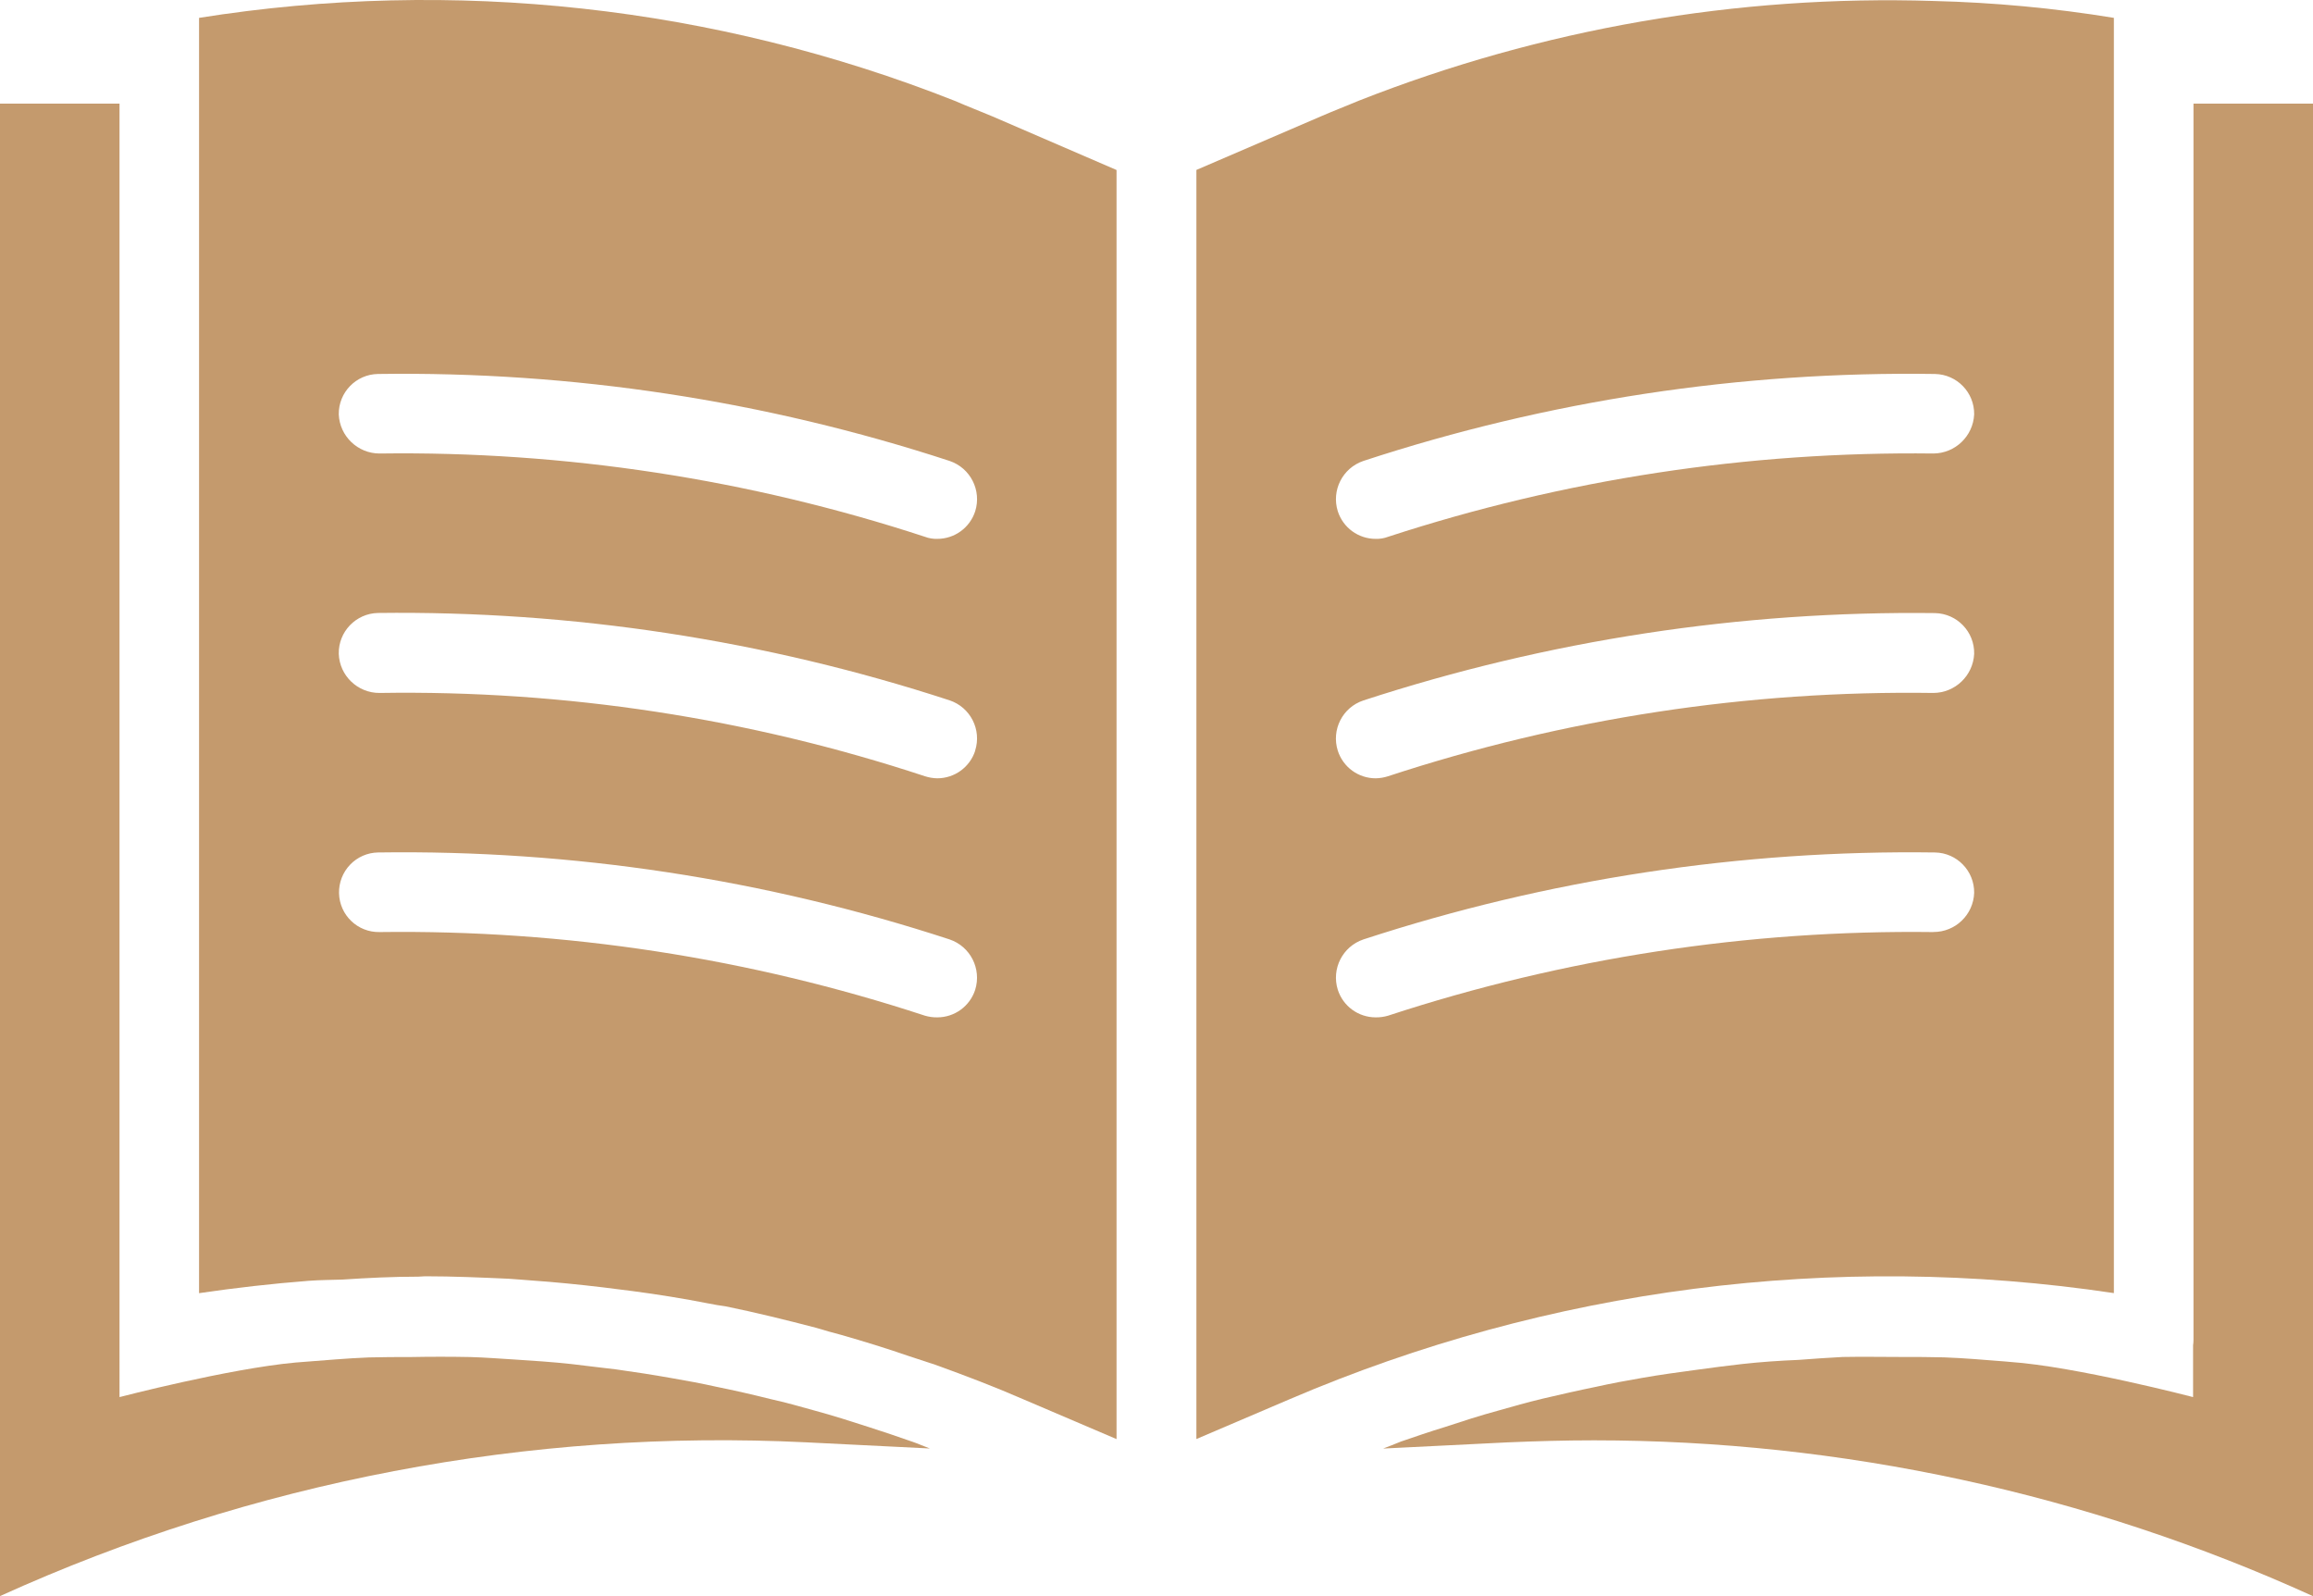 <?xml version="1.0" encoding="UTF-8"?><svg id="Layer_1" xmlns="http://www.w3.org/2000/svg" viewBox="0 0 357.43 246.64"><defs><style>.cls-1{fill:#c49a6d;}</style></defs><path class="cls-1" d="M153.37,17.99h0c-1.98-.83-3.95-1.59-5.86-2.42C110.44,.93,70.12-3.5,30.76,2.76V199.83c5.66-.83,11.27-1.47,16.94-1.91,1.72-.13,3.44-.13,5.22-.19,3.89-.26,7.77-.45,11.72-.45,.32,0,.7-.06,1.08-.06,4.27,0,8.6,.19,12.87,.38,1.15,.06,2.29,.19,3.44,.26,3.76,.26,7.52,.64,11.21,1.08,1.53,.19,2.99,.38,4.52,.57,3.89,.51,7.83,1.15,11.72,1.91,.89,.19,1.78,.32,2.68,.45,4.65,.95,9.3,2.1,13.95,3.31,1.27,.38,2.55,.76,3.82,1.08,3.57,1.02,7.07,2.1,10.57,3.31,1.34,.44,2.68,.89,4.08,1.34,4.59,1.66,9.11,3.38,13.63,5.35l14.33,6.12V26.27s-19.17-8.28-19.17-8.28ZM58.41,57.79c29.98-.43,59.83,4.11,88.34,13.44h0s0,0,0,0c3.21,1.09,4.96,4.54,3.95,7.77-.82,2.55-3.19,4.27-5.86,4.27-.65,.02-1.3-.09-1.91-.32-27.19-8.91-55.66-13.26-84.27-12.87-3.38,0-6.17-2.67-6.31-6.05-.04-3.39,2.66-6.18,6.05-6.24Zm92.29,95.15c-.82,2.55-3.19,4.27-5.86,4.27-.65,.01-1.29-.08-1.91-.26-27.19-8.93-55.66-13.3-84.27-12.92-3.4,.07-6.2-2.62-6.27-6.02-.03-1.63,.58-3.21,1.71-4.39,1.13-1.18,2.68-1.86,4.31-1.89,29.98-.43,59.83,4.11,88.34,13.44h0c3.2,1.09,4.95,4.53,3.95,7.77Zm0-36.94c-.82,2.55-3.19,4.27-5.86,4.27-.65-.01-1.29-.12-1.91-.32-27.17-8.97-55.66-13.32-84.27-12.87-3.39,.02-6.19-2.66-6.31-6.05-.07-3.41,2.64-6.23,6.05-6.31,29.99-.37,59.83,4.19,88.34,13.5h0c3.22,1.08,4.98,4.54,3.95,7.77Z"/><path class="cls-1" d="M298.77,.15c-30.34-.96-60.55,4.29-88.79,15.41-1.97,.83-3.95,1.59-5.86,2.42l-19.24,8.28V222.37l14.33-6.12h0c40.13-17.21,84.27-22.9,127.45-16.43V2.76c-9.23-1.51-18.55-2.38-27.9-2.61Zm0,143.88c-28.61-.36-57.08,4-84.27,12.92h0c-.62,.18-1.26,.27-1.91,.26-2.68,0-5.04-1.72-5.86-4.27-1.01-3.23,.74-6.68,3.95-7.77,28.5-9.32,58.35-13.86,88.34-13.44,3.39,.06,6.09,2.85,6.05,6.24-.12,3.39-2.91,6.07-6.31,6.05Zm0-36.95c-28.61-.42-57.09,3.93-84.27,12.87-.62,.2-1.26,.31-1.91,.32-2.68,0-5.04-1.72-5.86-4.27h0c-1.02-3.23,.73-6.69,3.95-7.76,28.51-9.31,58.35-13.87,88.34-13.5,3.41,.07,6.12,2.89,6.05,6.3-.17,3.37-2.93,6.02-6.31,6.04Zm0-37c-28.61-.35-57.07,3.99-84.27,12.87-.61,.23-1.26,.34-1.91,.32-2.68,0-5.04-1.72-5.86-4.27h0c-1.01-3.23,.74-6.68,3.95-7.77,28.49-9.35,58.35-13.89,88.34-13.44,3.39,.07,6.09,2.85,6.05,6.24-.16,3.37-2.93,6.03-6.31,6.05Z"/><path class="cls-1" d="M140.88,222.75c-2.17-.76-4.4-1.52-6.63-2.23h0c-2.74-.89-5.54-1.78-8.34-2.54-2.29-.64-4.52-1.27-6.82-1.78-2.8-.7-5.6-1.34-8.41-1.91-2.29-.51-4.65-.95-6.94-1.34-2.86-.51-5.73-.95-8.53-1.34-2.36-.26-4.65-.57-6.94-.83-2.93-.32-5.86-.51-8.79-.7-2.29-.13-4.52-.32-6.82-.38-3.06-.06-6.11-.06-9.23,0-2.1,0-4.27,0-6.43,.06-3.38,.13-6.82,.45-10.19,.7-.39,.04-.77,.06-1.15,.09-10.35,.95-27.19,5.34-27.19,5.34V16.01H0V246.64c39.05-17.72,81.75-25.86,124.58-23.76l19.11,.95c-.89-.32-1.85-.76-2.8-1.08Z"/><path class="cls-1" d="M338.96,16.01V207.08c0,.27-.02,.53-.06,.79v8.02s-18.15-4.74-28.34-5.44c-.24-.02-.44-.04-.65-.06-3.15-.24-6.34-.53-9.49-.64-2.17-.06-4.33-.06-6.49-.06-3.06,0-6.11-.06-9.17,0-2.23,.13-4.52,.26-6.82,.45-2.93,.12-5.86,.32-8.73,.64-2.36,.26-4.65,.57-7.01,.89-2.8,.38-5.67,.76-8.53,1.27-2.29,.39-4.65,.83-6.94,1.34-2.8,.57-5.6,1.21-8.34,1.85-2.36,.57-4.65,1.21-6.88,1.85-2.81,.76-5.54,1.65-8.28,2.55-2.3,.7-4.52,1.47-6.75,2.23-.96,.38-1.85,.76-2.74,1.08l19.11-.95c4.46-.19,8.98-.32,13.44-.32,38.34,0,76.24,8.21,111.14,24.08V16.01h-18.47Z"/></svg>